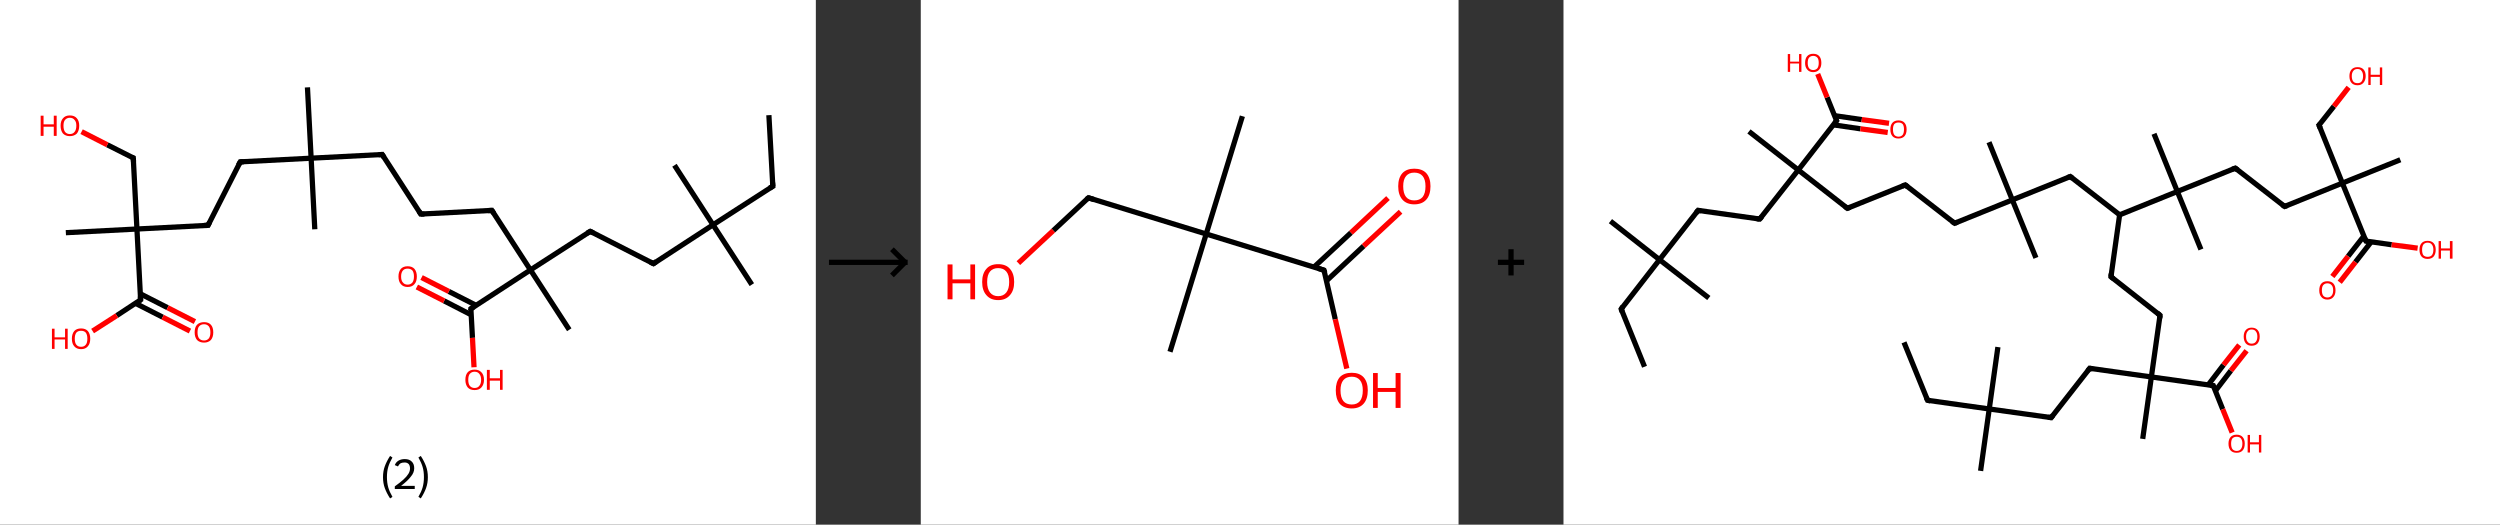 <?xml version='1.0' encoding='ASCII' standalone='yes'?>
<svg xmlns="http://www.w3.org/2000/svg" xmlns:xlink="http://www.w3.org/1999/xlink" version="1.1" width="953.0px" viewBox="0 0 953.0 200.0" height="200.0px">
  <rect x="0" y="0" width="953.0" height="200.0" fill="#333333" stroke="none"/>
  <g>
    <g transform="translate(0, 0) scale(1 1) "><!-- END OF HEADER -->
<rect style="opacity:1.0;fill:#FFFFFF;stroke:none" width="311.0" height="200.0" x="0.0" y="0.0"> </rect>
<path class="bond-0 atom-0 atom-1" d="M 293.1,43.9 L 294.6,71.0" style="fill:none;fill-rule:evenodd;stroke:#000000;stroke-width:2.0px;stroke-linecap:butt;stroke-linejoin:miter;stroke-opacity:1"/>
<path class="bond-1 atom-1 atom-2" d="M 294.6,71.0 L 271.8,85.7" style="fill:none;fill-rule:evenodd;stroke:#000000;stroke-width:2.0px;stroke-linecap:butt;stroke-linejoin:miter;stroke-opacity:1"/>
<path class="bond-2 atom-2 atom-3" d="M 271.8,85.7 L 257.1,63.0" style="fill:none;fill-rule:evenodd;stroke:#000000;stroke-width:2.0px;stroke-linecap:butt;stroke-linejoin:miter;stroke-opacity:1"/>
<path class="bond-3 atom-2 atom-4" d="M 271.8,85.7 L 286.6,108.5" style="fill:none;fill-rule:evenodd;stroke:#000000;stroke-width:2.0px;stroke-linecap:butt;stroke-linejoin:miter;stroke-opacity:1"/>
<path class="bond-4 atom-2 atom-5" d="M 271.8,85.7 L 249.1,100.5" style="fill:none;fill-rule:evenodd;stroke:#000000;stroke-width:2.0px;stroke-linecap:butt;stroke-linejoin:miter;stroke-opacity:1"/>
<path class="bond-5 atom-5 atom-6" d="M 249.1,100.5 L 225.0,88.2" style="fill:none;fill-rule:evenodd;stroke:#000000;stroke-width:2.0px;stroke-linecap:butt;stroke-linejoin:miter;stroke-opacity:1"/>
<path class="bond-6 atom-6 atom-7" d="M 225.0,88.2 L 202.2,102.9" style="fill:none;fill-rule:evenodd;stroke:#000000;stroke-width:2.0px;stroke-linecap:butt;stroke-linejoin:miter;stroke-opacity:1"/>
<path class="bond-7 atom-7 atom-8" d="M 202.2,102.9 L 217.0,125.7" style="fill:none;fill-rule:evenodd;stroke:#000000;stroke-width:2.0px;stroke-linecap:butt;stroke-linejoin:miter;stroke-opacity:1"/>
<path class="bond-8 atom-7 atom-9" d="M 202.2,102.9 L 187.5,80.2" style="fill:none;fill-rule:evenodd;stroke:#000000;stroke-width:2.0px;stroke-linecap:butt;stroke-linejoin:miter;stroke-opacity:1"/>
<path class="bond-9 atom-9 atom-10" d="M 187.5,80.2 L 160.4,81.6" style="fill:none;fill-rule:evenodd;stroke:#000000;stroke-width:2.0px;stroke-linecap:butt;stroke-linejoin:miter;stroke-opacity:1"/>
<path class="bond-10 atom-10 atom-11" d="M 160.4,81.6 L 145.7,58.9" style="fill:none;fill-rule:evenodd;stroke:#000000;stroke-width:2.0px;stroke-linecap:butt;stroke-linejoin:miter;stroke-opacity:1"/>
<path class="bond-11 atom-11 atom-12" d="M 145.7,58.9 L 118.6,60.3" style="fill:none;fill-rule:evenodd;stroke:#000000;stroke-width:2.0px;stroke-linecap:butt;stroke-linejoin:miter;stroke-opacity:1"/>
<path class="bond-12 atom-12 atom-13" d="M 118.6,60.3 L 120.0,87.4" style="fill:none;fill-rule:evenodd;stroke:#000000;stroke-width:2.0px;stroke-linecap:butt;stroke-linejoin:miter;stroke-opacity:1"/>
<path class="bond-13 atom-12 atom-14" d="M 118.6,60.3 L 117.2,33.3" style="fill:none;fill-rule:evenodd;stroke:#000000;stroke-width:2.0px;stroke-linecap:butt;stroke-linejoin:miter;stroke-opacity:1"/>
<path class="bond-14 atom-12 atom-15" d="M 118.6,60.3 L 91.6,61.7" style="fill:none;fill-rule:evenodd;stroke:#000000;stroke-width:2.0px;stroke-linecap:butt;stroke-linejoin:miter;stroke-opacity:1"/>
<path class="bond-15 atom-15 atom-16" d="M 91.6,61.7 L 79.3,85.9" style="fill:none;fill-rule:evenodd;stroke:#000000;stroke-width:2.0px;stroke-linecap:butt;stroke-linejoin:miter;stroke-opacity:1"/>
<path class="bond-16 atom-16 atom-17" d="M 79.3,85.9 L 52.2,87.3" style="fill:none;fill-rule:evenodd;stroke:#000000;stroke-width:2.0px;stroke-linecap:butt;stroke-linejoin:miter;stroke-opacity:1"/>
<path class="bond-17 atom-17 atom-18" d="M 52.2,87.3 L 25.1,88.7" style="fill:none;fill-rule:evenodd;stroke:#000000;stroke-width:2.0px;stroke-linecap:butt;stroke-linejoin:miter;stroke-opacity:1"/>
<path class="bond-18 atom-17 atom-19" d="M 52.2,87.3 L 50.8,60.2" style="fill:none;fill-rule:evenodd;stroke:#000000;stroke-width:2.0px;stroke-linecap:butt;stroke-linejoin:miter;stroke-opacity:1"/>
<path class="bond-19 atom-19 atom-20" d="M 50.8,60.2 L 40.9,55.2" style="fill:none;fill-rule:evenodd;stroke:#000000;stroke-width:2.0px;stroke-linecap:butt;stroke-linejoin:miter;stroke-opacity:1"/>
<path class="bond-19 atom-19 atom-20" d="M 40.9,55.2 L 31.1,50.2" style="fill:none;fill-rule:evenodd;stroke:#FF0000;stroke-width:2.0px;stroke-linecap:butt;stroke-linejoin:miter;stroke-opacity:1"/>
<path class="bond-20 atom-17 atom-21" d="M 52.2,87.3 L 53.6,114.3" style="fill:none;fill-rule:evenodd;stroke:#000000;stroke-width:2.0px;stroke-linecap:butt;stroke-linejoin:miter;stroke-opacity:1"/>
<path class="bond-21 atom-21 atom-22" d="M 51.6,115.6 L 62.0,120.9" style="fill:none;fill-rule:evenodd;stroke:#000000;stroke-width:2.0px;stroke-linecap:butt;stroke-linejoin:miter;stroke-opacity:1"/>
<path class="bond-21 atom-21 atom-22" d="M 62.0,120.9 L 72.4,126.2" style="fill:none;fill-rule:evenodd;stroke:#FF0000;stroke-width:2.0px;stroke-linecap:butt;stroke-linejoin:miter;stroke-opacity:1"/>
<path class="bond-21 atom-21 atom-22" d="M 53.5,112.0 L 63.9,117.3" style="fill:none;fill-rule:evenodd;stroke:#000000;stroke-width:2.0px;stroke-linecap:butt;stroke-linejoin:miter;stroke-opacity:1"/>
<path class="bond-21 atom-21 atom-22" d="M 63.9,117.3 L 74.3,122.6" style="fill:none;fill-rule:evenodd;stroke:#FF0000;stroke-width:2.0px;stroke-linecap:butt;stroke-linejoin:miter;stroke-opacity:1"/>
<path class="bond-22 atom-21 atom-23" d="M 53.6,114.3 L 44.5,120.3" style="fill:none;fill-rule:evenodd;stroke:#000000;stroke-width:2.0px;stroke-linecap:butt;stroke-linejoin:miter;stroke-opacity:1"/>
<path class="bond-22 atom-21 atom-23" d="M 44.5,120.3 L 35.3,126.2" style="fill:none;fill-rule:evenodd;stroke:#FF0000;stroke-width:2.0px;stroke-linecap:butt;stroke-linejoin:miter;stroke-opacity:1"/>
<path class="bond-23 atom-7 atom-24" d="M 202.2,102.9 L 179.5,117.7" style="fill:none;fill-rule:evenodd;stroke:#000000;stroke-width:2.0px;stroke-linecap:butt;stroke-linejoin:miter;stroke-opacity:1"/>
<path class="bond-24 atom-24 atom-25" d="M 181.5,116.4 L 171.1,111.1" style="fill:none;fill-rule:evenodd;stroke:#000000;stroke-width:2.0px;stroke-linecap:butt;stroke-linejoin:miter;stroke-opacity:1"/>
<path class="bond-24 atom-24 atom-25" d="M 171.1,111.1 L 160.7,105.8" style="fill:none;fill-rule:evenodd;stroke:#FF0000;stroke-width:2.0px;stroke-linecap:butt;stroke-linejoin:miter;stroke-opacity:1"/>
<path class="bond-24 atom-24 atom-25" d="M 179.6,120.0 L 169.3,114.7" style="fill:none;fill-rule:evenodd;stroke:#000000;stroke-width:2.0px;stroke-linecap:butt;stroke-linejoin:miter;stroke-opacity:1"/>
<path class="bond-24 atom-24 atom-25" d="M 169.3,114.7 L 158.9,109.4" style="fill:none;fill-rule:evenodd;stroke:#FF0000;stroke-width:2.0px;stroke-linecap:butt;stroke-linejoin:miter;stroke-opacity:1"/>
<path class="bond-25 atom-24 atom-26" d="M 179.5,117.7 L 180.1,128.8" style="fill:none;fill-rule:evenodd;stroke:#000000;stroke-width:2.0px;stroke-linecap:butt;stroke-linejoin:miter;stroke-opacity:1"/>
<path class="bond-25 atom-24 atom-26" d="M 180.1,128.8 L 180.7,140.0" style="fill:none;fill-rule:evenodd;stroke:#FF0000;stroke-width:2.0px;stroke-linecap:butt;stroke-linejoin:miter;stroke-opacity:1"/>
<path d="M 294.5,69.6 L 294.6,71.0 L 293.4,71.7" style="fill:none;stroke:#000000;stroke-width:2.0px;stroke-linecap:butt;stroke-linejoin:miter;stroke-opacity:1;"/>
<path d="M 250.2,99.7 L 249.1,100.5 L 247.9,99.9" style="fill:none;stroke:#000000;stroke-width:2.0px;stroke-linecap:butt;stroke-linejoin:miter;stroke-opacity:1;"/>
<path d="M 226.2,88.8 L 225.0,88.2 L 223.8,88.9" style="fill:none;stroke:#000000;stroke-width:2.0px;stroke-linecap:butt;stroke-linejoin:miter;stroke-opacity:1;"/>
<path d="M 188.2,81.3 L 187.5,80.2 L 186.1,80.3" style="fill:none;stroke:#000000;stroke-width:2.0px;stroke-linecap:butt;stroke-linejoin:miter;stroke-opacity:1;"/>
<path d="M 161.8,81.6 L 160.4,81.6 L 159.7,80.5" style="fill:none;stroke:#000000;stroke-width:2.0px;stroke-linecap:butt;stroke-linejoin:miter;stroke-opacity:1;"/>
<path d="M 146.4,60.0 L 145.7,58.9 L 144.3,59.0" style="fill:none;stroke:#000000;stroke-width:2.0px;stroke-linecap:butt;stroke-linejoin:miter;stroke-opacity:1;"/>
<path d="M 92.9,61.7 L 91.6,61.7 L 90.9,62.9" style="fill:none;stroke:#000000;stroke-width:2.0px;stroke-linecap:butt;stroke-linejoin:miter;stroke-opacity:1;"/>
<path d="M 79.9,84.7 L 79.3,85.9 L 77.9,85.9" style="fill:none;stroke:#000000;stroke-width:2.0px;stroke-linecap:butt;stroke-linejoin:miter;stroke-opacity:1;"/>
<path d="M 50.9,61.6 L 50.8,60.2 L 50.3,60.0" style="fill:none;stroke:#000000;stroke-width:2.0px;stroke-linecap:butt;stroke-linejoin:miter;stroke-opacity:1;"/>
<path d="M 53.5,113.0 L 53.6,114.3 L 53.2,114.6" style="fill:none;stroke:#000000;stroke-width:2.0px;stroke-linecap:butt;stroke-linejoin:miter;stroke-opacity:1;"/>
<path d="M 180.7,116.9 L 179.5,117.7 L 179.5,118.2" style="fill:none;stroke:#000000;stroke-width:2.0px;stroke-linecap:butt;stroke-linejoin:miter;stroke-opacity:1;"/>
<path class="atom-20" d="M 15.5 44.1 L 16.6 44.1 L 16.6 47.4 L 20.5 47.4 L 20.5 44.1 L 21.6 44.1 L 21.6 51.8 L 20.5 51.8 L 20.5 48.3 L 16.6 48.3 L 16.6 51.8 L 15.5 51.8 L 15.5 44.1 " fill="#FF0000"/>
<path class="atom-20" d="M 23.1 47.9 Q 23.1 46.1, 24.0 45.1 Q 24.9 44.0, 26.6 44.0 Q 28.4 44.0, 29.3 45.1 Q 30.2 46.1, 30.2 47.9 Q 30.2 49.8, 29.3 50.9 Q 28.3 51.9, 26.6 51.9 Q 25.0 51.9, 24.0 50.9 Q 23.1 49.8, 23.1 47.9 M 26.6 51.1 Q 27.8 51.1, 28.4 50.3 Q 29.1 49.5, 29.1 47.9 Q 29.1 46.4, 28.4 45.7 Q 27.8 44.9, 26.6 44.9 Q 25.5 44.9, 24.8 45.7 Q 24.2 46.4, 24.2 47.9 Q 24.2 49.5, 24.8 50.3 Q 25.5 51.1, 26.6 51.1 " fill="#FF0000"/>
<path class="atom-22" d="M 74.2 126.7 Q 74.2 124.8, 75.1 123.8 Q 76.1 122.8, 77.8 122.8 Q 79.5 122.8, 80.4 123.8 Q 81.3 124.8, 81.3 126.7 Q 81.3 128.5, 80.4 129.6 Q 79.4 130.6, 77.8 130.6 Q 76.1 130.6, 75.1 129.6 Q 74.2 128.5, 74.2 126.7 M 77.8 129.8 Q 78.9 129.8, 79.6 129.0 Q 80.2 128.2, 80.2 126.7 Q 80.2 125.2, 79.6 124.4 Q 78.9 123.6, 77.8 123.6 Q 76.6 123.6, 75.9 124.4 Q 75.3 125.1, 75.3 126.7 Q 75.3 128.2, 75.9 129.0 Q 76.6 129.8, 77.8 129.8 " fill="#FF0000"/>
<path class="atom-23" d="M 19.8 125.3 L 20.8 125.3 L 20.8 128.6 L 24.8 128.6 L 24.8 125.3 L 25.8 125.3 L 25.8 133.0 L 24.8 133.0 L 24.8 129.4 L 20.8 129.4 L 20.8 133.0 L 19.8 133.0 L 19.8 125.3 " fill="#FF0000"/>
<path class="atom-23" d="M 27.4 129.1 Q 27.4 127.3, 28.3 126.2 Q 29.2 125.2, 30.9 125.2 Q 32.6 125.2, 33.5 126.2 Q 34.4 127.3, 34.4 129.1 Q 34.4 131.0, 33.5 132.0 Q 32.6 133.1, 30.9 133.1 Q 29.2 133.1, 28.3 132.0 Q 27.4 131.0, 27.4 129.1 M 30.9 132.2 Q 32.1 132.2, 32.7 131.4 Q 33.3 130.7, 33.3 129.1 Q 33.3 127.6, 32.7 126.8 Q 32.1 126.1, 30.9 126.1 Q 29.7 126.1, 29.1 126.8 Q 28.5 127.6, 28.5 129.1 Q 28.5 130.7, 29.1 131.4 Q 29.7 132.2, 30.9 132.2 " fill="#FF0000"/>
<path class="atom-25" d="M 151.9 105.4 Q 151.9 103.6, 152.8 102.5 Q 153.7 101.5, 155.4 101.5 Q 157.1 101.5, 158.0 102.5 Q 158.9 103.6, 158.9 105.4 Q 158.9 107.3, 158.0 108.3 Q 157.1 109.4, 155.4 109.4 Q 153.7 109.4, 152.8 108.3 Q 151.9 107.3, 151.9 105.4 M 155.4 108.5 Q 156.5 108.5, 157.2 107.7 Q 157.8 106.9, 157.8 105.4 Q 157.8 103.9, 157.2 103.1 Q 156.5 102.4, 155.4 102.4 Q 154.2 102.4, 153.6 103.1 Q 152.9 103.9, 152.9 105.4 Q 152.9 107.0, 153.6 107.7 Q 154.2 108.5, 155.4 108.5 " fill="#FF0000"/>
<path class="atom-26" d="M 177.4 144.8 Q 177.4 142.9, 178.3 141.9 Q 179.2 140.9, 180.9 140.9 Q 182.6 140.9, 183.5 141.9 Q 184.5 142.9, 184.5 144.8 Q 184.5 146.6, 183.5 147.7 Q 182.6 148.7, 180.9 148.7 Q 179.2 148.7, 178.3 147.7 Q 177.4 146.6, 177.4 144.8 M 180.9 147.9 Q 182.1 147.9, 182.7 147.1 Q 183.4 146.3, 183.4 144.8 Q 183.4 143.3, 182.7 142.5 Q 182.1 141.7, 180.9 141.7 Q 179.8 141.7, 179.1 142.5 Q 178.5 143.2, 178.5 144.8 Q 178.5 146.3, 179.1 147.1 Q 179.8 147.9, 180.9 147.9 " fill="#FF0000"/>
<path class="atom-26" d="M 185.6 141.0 L 186.7 141.0 L 186.7 144.2 L 190.6 144.2 L 190.6 141.0 L 191.6 141.0 L 191.6 148.6 L 190.6 148.6 L 190.6 145.1 L 186.7 145.1 L 186.7 148.6 L 185.6 148.6 L 185.6 141.0 " fill="#FF0000"/>
<path class="legend" d="M 146.0 181.9 Q 146.0 179.6, 146.7 177.7 Q 147.4 175.8, 148.7 173.8 L 149.6 174.4 Q 148.5 176.3, 148.0 178.0 Q 147.5 179.7, 147.5 181.9 Q 147.5 184.0, 148.0 185.8 Q 148.5 187.5, 149.6 189.4 L 148.7 190.0 Q 147.4 188.0, 146.7 186.1 Q 146.0 184.2, 146.0 181.9 " fill="#000000"/>
<path class="legend" d="M 150.5 177.3 Q 150.9 176.2, 151.9 175.6 Q 152.9 175.0, 154.3 175.0 Q 156.0 175.0, 156.9 175.9 Q 157.9 176.8, 157.9 178.5 Q 157.9 180.2, 156.6 181.7 Q 155.4 183.3, 152.9 185.2 L 158.1 185.2 L 158.1 186.4 L 150.5 186.4 L 150.5 185.4 Q 152.6 183.9, 153.8 182.8 Q 155.1 181.6, 155.7 180.6 Q 156.3 179.6, 156.3 178.6 Q 156.3 177.5, 155.8 176.9 Q 155.2 176.3, 154.3 176.3 Q 153.3 176.3, 152.7 176.6 Q 152.1 177.0, 151.7 177.8 L 150.5 177.3 " fill="#000000"/>
<path class="legend" d="M 163.1 181.9 Q 163.1 184.2, 162.4 186.1 Q 161.7 188.0, 160.4 190.0 L 159.5 189.4 Q 160.6 187.5, 161.1 185.8 Q 161.6 184.0, 161.6 181.9 Q 161.6 179.7, 161.1 178.0 Q 160.6 176.3, 159.5 174.4 L 160.4 173.8 Q 161.7 175.8, 162.4 177.7 Q 163.1 179.6, 163.1 181.9 " fill="#000000"/>
</g>
    <g transform="translate(311.0, 0) scale(1 1) "><line x1="5" y1="100" x2="35" y2="100" style="stroke:rgb(0,0,0);stroke-width:2"/>
  <line x1="34" y1="100" x2="29" y2="95" style="stroke:rgb(0,0,0);stroke-width:2"/>
  <line x1="34" y1="100" x2="29" y2="105" style="stroke:rgb(0,0,0);stroke-width:2"/>
</g>
    <g transform="translate(351.0, 0) scale(1 1) "><!-- END OF HEADER -->
<rect style="opacity:1.0;fill:#FFFFFF;stroke:none" width="205.0" height="200.0" x="0.0" y="0.0"> </rect>
<path class="bond-0 atom-0 atom-1" d="M 122.6,44.3 L 108.8,89.2" style="fill:none;fill-rule:evenodd;stroke:#000000;stroke-width:2.0px;stroke-linecap:butt;stroke-linejoin:miter;stroke-opacity:1"/>
<path class="bond-1 atom-1 atom-2" d="M 108.8,89.2 L 95.0,134.1" style="fill:none;fill-rule:evenodd;stroke:#000000;stroke-width:2.0px;stroke-linecap:butt;stroke-linejoin:miter;stroke-opacity:1"/>
<path class="bond-2 atom-1 atom-3" d="M 108.8,89.2 L 63.9,75.4" style="fill:none;fill-rule:evenodd;stroke:#000000;stroke-width:2.0px;stroke-linecap:butt;stroke-linejoin:miter;stroke-opacity:1"/>
<path class="bond-3 atom-3 atom-4" d="M 63.9,75.4 L 50.5,87.9" style="fill:none;fill-rule:evenodd;stroke:#000000;stroke-width:2.0px;stroke-linecap:butt;stroke-linejoin:miter;stroke-opacity:1"/>
<path class="bond-3 atom-3 atom-4" d="M 50.5,87.9 L 37.2,100.3" style="fill:none;fill-rule:evenodd;stroke:#FF0000;stroke-width:2.0px;stroke-linecap:butt;stroke-linejoin:miter;stroke-opacity:1"/>
<path class="bond-4 atom-1 atom-5" d="M 108.8,89.2 L 153.7,103.0" style="fill:none;fill-rule:evenodd;stroke:#000000;stroke-width:2.0px;stroke-linecap:butt;stroke-linejoin:miter;stroke-opacity:1"/>
<path class="bond-5 atom-5 atom-6" d="M 154.7,107.0 L 168.8,93.8" style="fill:none;fill-rule:evenodd;stroke:#000000;stroke-width:2.0px;stroke-linecap:butt;stroke-linejoin:miter;stroke-opacity:1"/>
<path class="bond-5 atom-5 atom-6" d="M 168.8,93.8 L 182.9,80.7" style="fill:none;fill-rule:evenodd;stroke:#FF0000;stroke-width:2.0px;stroke-linecap:butt;stroke-linejoin:miter;stroke-opacity:1"/>
<path class="bond-5 atom-5 atom-6" d="M 149.9,101.8 L 164.0,88.7" style="fill:none;fill-rule:evenodd;stroke:#000000;stroke-width:2.0px;stroke-linecap:butt;stroke-linejoin:miter;stroke-opacity:1"/>
<path class="bond-5 atom-5 atom-6" d="M 164.0,88.7 L 178.1,75.5" style="fill:none;fill-rule:evenodd;stroke:#FF0000;stroke-width:2.0px;stroke-linecap:butt;stroke-linejoin:miter;stroke-opacity:1"/>
<path class="bond-6 atom-5 atom-7" d="M 153.7,103.0 L 158.0,121.7" style="fill:none;fill-rule:evenodd;stroke:#000000;stroke-width:2.0px;stroke-linecap:butt;stroke-linejoin:miter;stroke-opacity:1"/>
<path class="bond-6 atom-5 atom-7" d="M 158.0,121.7 L 162.4,140.5" style="fill:none;fill-rule:evenodd;stroke:#FF0000;stroke-width:2.0px;stroke-linecap:butt;stroke-linejoin:miter;stroke-opacity:1"/>
<path d="M 66.1,76.1 L 63.9,75.4 L 63.2,76.0" style="fill:none;stroke:#000000;stroke-width:2.0px;stroke-linecap:butt;stroke-linejoin:miter;stroke-opacity:1;"/>
<path d="M 151.5,102.3 L 153.7,103.0 L 154.0,103.9" style="fill:none;stroke:#000000;stroke-width:2.0px;stroke-linecap:butt;stroke-linejoin:miter;stroke-opacity:1;"/>
<path class="atom-4" d="M 10.2 100.8 L 12.1 100.8 L 12.1 106.5 L 18.9 106.5 L 18.9 100.8 L 20.7 100.8 L 20.7 114.1 L 18.9 114.1 L 18.9 108.0 L 12.1 108.0 L 12.1 114.1 L 10.2 114.1 L 10.2 100.8 " fill="#FF0000"/>
<path class="atom-4" d="M 23.4 107.5 Q 23.4 104.3, 25.0 102.5 Q 26.5 100.7, 29.5 100.7 Q 32.5 100.7, 34.0 102.5 Q 35.6 104.3, 35.6 107.5 Q 35.6 110.7, 34.0 112.5 Q 32.4 114.4, 29.5 114.4 Q 26.6 114.4, 25.0 112.5 Q 23.4 110.7, 23.4 107.5 M 29.5 112.9 Q 31.5 112.9, 32.6 111.5 Q 33.7 110.1, 33.7 107.5 Q 33.7 104.8, 32.6 103.5 Q 31.5 102.2, 29.5 102.2 Q 27.5 102.2, 26.4 103.5 Q 25.3 104.8, 25.3 107.5 Q 25.3 110.1, 26.4 111.5 Q 27.5 112.9, 29.5 112.9 " fill="#FF0000"/>
<path class="atom-6" d="M 182.0 71.0 Q 182.0 67.8, 183.6 66.0 Q 185.2 64.3, 188.1 64.3 Q 191.1 64.3, 192.7 66.0 Q 194.3 67.8, 194.3 71.0 Q 194.3 74.3, 192.7 76.1 Q 191.1 77.9, 188.1 77.9 Q 185.2 77.9, 183.6 76.1 Q 182.0 74.3, 182.0 71.0 M 188.1 76.4 Q 190.2 76.4, 191.3 75.1 Q 192.4 73.7, 192.4 71.0 Q 192.4 68.4, 191.3 67.1 Q 190.2 65.8, 188.1 65.8 Q 186.1 65.8, 185.0 67.1 Q 183.9 68.4, 183.9 71.0 Q 183.9 73.7, 185.0 75.1 Q 186.1 76.4, 188.1 76.4 " fill="#FF0000"/>
<path class="atom-7" d="M 158.2 148.8 Q 158.2 145.6, 159.7 143.8 Q 161.3 142.1, 164.3 142.1 Q 167.2 142.1, 168.8 143.8 Q 170.4 145.6, 170.4 148.8 Q 170.4 152.1, 168.8 153.9 Q 167.2 155.7, 164.3 155.7 Q 161.3 155.7, 159.7 153.9 Q 158.2 152.1, 158.2 148.8 M 164.3 154.2 Q 166.3 154.2, 167.4 152.9 Q 168.5 151.5, 168.5 148.8 Q 168.5 146.2, 167.4 144.9 Q 166.3 143.6, 164.3 143.6 Q 162.2 143.6, 161.1 144.9 Q 160.0 146.2, 160.0 148.8 Q 160.0 151.5, 161.1 152.9 Q 162.2 154.2, 164.3 154.2 " fill="#FF0000"/>
<path class="atom-7" d="M 172.4 142.2 L 174.2 142.2 L 174.2 147.9 L 181.0 147.9 L 181.0 142.2 L 182.9 142.2 L 182.9 155.5 L 181.0 155.5 L 181.0 149.4 L 174.2 149.4 L 174.2 155.5 L 172.4 155.5 L 172.4 142.2 " fill="#FF0000"/>
</g>
    <g transform="translate(556.0, 0) scale(1 1) "><line x1="15" y1="100" x2="25" y2="100" style="stroke:rgb(0,0,0);stroke-width:2"/>
  <line x1="20" y1="95" x2="20" y2="105" style="stroke:rgb(0,0,0);stroke-width:2"/>
</g>
    <g transform="translate(596.0, 0) scale(1 1) "><!-- END OF HEADER -->
<rect style="opacity:1.0;fill:#FFFFFF;stroke:none" width="357.0" height="200.0" x="0.0" y="0.0"> </rect>
<path class="bond-0 atom-0 atom-1" d="M 30.9,139.8 L 22.0,117.8" style="fill:none;fill-rule:evenodd;stroke:#000000;stroke-width:2.0px;stroke-linecap:butt;stroke-linejoin:miter;stroke-opacity:1"/>
<path class="bond-1 atom-1 atom-2" d="M 22.0,117.8 L 36.6,99.0" style="fill:none;fill-rule:evenodd;stroke:#000000;stroke-width:2.0px;stroke-linecap:butt;stroke-linejoin:miter;stroke-opacity:1"/>
<path class="bond-2 atom-2 atom-3" d="M 36.6,99.0 L 55.4,113.6" style="fill:none;fill-rule:evenodd;stroke:#000000;stroke-width:2.0px;stroke-linecap:butt;stroke-linejoin:miter;stroke-opacity:1"/>
<path class="bond-3 atom-2 atom-4" d="M 36.6,99.0 L 17.9,84.3" style="fill:none;fill-rule:evenodd;stroke:#000000;stroke-width:2.0px;stroke-linecap:butt;stroke-linejoin:miter;stroke-opacity:1"/>
<path class="bond-4 atom-2 atom-5" d="M 36.6,99.0 L 51.3,80.2" style="fill:none;fill-rule:evenodd;stroke:#000000;stroke-width:2.0px;stroke-linecap:butt;stroke-linejoin:miter;stroke-opacity:1"/>
<path class="bond-5 atom-5 atom-6" d="M 51.3,80.2 L 74.8,83.5" style="fill:none;fill-rule:evenodd;stroke:#000000;stroke-width:2.0px;stroke-linecap:butt;stroke-linejoin:miter;stroke-opacity:1"/>
<path class="bond-6 atom-6 atom-7" d="M 74.8,83.5 L 89.5,64.8" style="fill:none;fill-rule:evenodd;stroke:#000000;stroke-width:2.0px;stroke-linecap:butt;stroke-linejoin:miter;stroke-opacity:1"/>
<path class="bond-7 atom-7 atom-8" d="M 89.5,64.8 L 70.7,50.1" style="fill:none;fill-rule:evenodd;stroke:#000000;stroke-width:2.0px;stroke-linecap:butt;stroke-linejoin:miter;stroke-opacity:1"/>
<path class="bond-8 atom-7 atom-9" d="M 89.5,64.8 L 108.2,79.4" style="fill:none;fill-rule:evenodd;stroke:#000000;stroke-width:2.0px;stroke-linecap:butt;stroke-linejoin:miter;stroke-opacity:1"/>
<path class="bond-9 atom-9 atom-10" d="M 108.2,79.4 L 130.3,70.5" style="fill:none;fill-rule:evenodd;stroke:#000000;stroke-width:2.0px;stroke-linecap:butt;stroke-linejoin:miter;stroke-opacity:1"/>
<path class="bond-10 atom-10 atom-11" d="M 130.3,70.5 L 149.1,85.1" style="fill:none;fill-rule:evenodd;stroke:#000000;stroke-width:2.0px;stroke-linecap:butt;stroke-linejoin:miter;stroke-opacity:1"/>
<path class="bond-11 atom-11 atom-12" d="M 149.1,85.1 L 171.1,76.2" style="fill:none;fill-rule:evenodd;stroke:#000000;stroke-width:2.0px;stroke-linecap:butt;stroke-linejoin:miter;stroke-opacity:1"/>
<path class="bond-12 atom-12 atom-13" d="M 171.1,76.2 L 162.2,54.2" style="fill:none;fill-rule:evenodd;stroke:#000000;stroke-width:2.0px;stroke-linecap:butt;stroke-linejoin:miter;stroke-opacity:1"/>
<path class="bond-13 atom-12 atom-14" d="M 171.1,76.2 L 180.1,98.3" style="fill:none;fill-rule:evenodd;stroke:#000000;stroke-width:2.0px;stroke-linecap:butt;stroke-linejoin:miter;stroke-opacity:1"/>
<path class="bond-14 atom-12 atom-15" d="M 171.1,76.2 L 193.2,67.3" style="fill:none;fill-rule:evenodd;stroke:#000000;stroke-width:2.0px;stroke-linecap:butt;stroke-linejoin:miter;stroke-opacity:1"/>
<path class="bond-15 atom-15 atom-16" d="M 193.2,67.3 L 212.0,81.9" style="fill:none;fill-rule:evenodd;stroke:#000000;stroke-width:2.0px;stroke-linecap:butt;stroke-linejoin:miter;stroke-opacity:1"/>
<path class="bond-16 atom-16 atom-17" d="M 212.0,81.9 L 208.7,105.5" style="fill:none;fill-rule:evenodd;stroke:#000000;stroke-width:2.0px;stroke-linecap:butt;stroke-linejoin:miter;stroke-opacity:1"/>
<path class="bond-17 atom-17 atom-18" d="M 208.7,105.5 L 227.4,120.2" style="fill:none;fill-rule:evenodd;stroke:#000000;stroke-width:2.0px;stroke-linecap:butt;stroke-linejoin:miter;stroke-opacity:1"/>
<path class="bond-18 atom-18 atom-19" d="M 227.4,120.2 L 224.1,143.7" style="fill:none;fill-rule:evenodd;stroke:#000000;stroke-width:2.0px;stroke-linecap:butt;stroke-linejoin:miter;stroke-opacity:1"/>
<path class="bond-19 atom-19 atom-20" d="M 224.1,143.7 L 220.8,167.3" style="fill:none;fill-rule:evenodd;stroke:#000000;stroke-width:2.0px;stroke-linecap:butt;stroke-linejoin:miter;stroke-opacity:1"/>
<path class="bond-20 atom-19 atom-21" d="M 224.1,143.7 L 200.6,140.4" style="fill:none;fill-rule:evenodd;stroke:#000000;stroke-width:2.0px;stroke-linecap:butt;stroke-linejoin:miter;stroke-opacity:1"/>
<path class="bond-21 atom-21 atom-22" d="M 200.6,140.4 L 185.9,159.2" style="fill:none;fill-rule:evenodd;stroke:#000000;stroke-width:2.0px;stroke-linecap:butt;stroke-linejoin:miter;stroke-opacity:1"/>
<path class="bond-22 atom-22 atom-23" d="M 185.9,159.2 L 162.3,155.9" style="fill:none;fill-rule:evenodd;stroke:#000000;stroke-width:2.0px;stroke-linecap:butt;stroke-linejoin:miter;stroke-opacity:1"/>
<path class="bond-23 atom-23 atom-24" d="M 162.3,155.9 L 159.0,179.5" style="fill:none;fill-rule:evenodd;stroke:#000000;stroke-width:2.0px;stroke-linecap:butt;stroke-linejoin:miter;stroke-opacity:1"/>
<path class="bond-24 atom-23 atom-25" d="M 162.3,155.9 L 165.6,132.3" style="fill:none;fill-rule:evenodd;stroke:#000000;stroke-width:2.0px;stroke-linecap:butt;stroke-linejoin:miter;stroke-opacity:1"/>
<path class="bond-25 atom-23 atom-26" d="M 162.3,155.9 L 138.8,152.6" style="fill:none;fill-rule:evenodd;stroke:#000000;stroke-width:2.0px;stroke-linecap:butt;stroke-linejoin:miter;stroke-opacity:1"/>
<path class="bond-26 atom-26 atom-27" d="M 138.8,152.6 L 129.8,130.5" style="fill:none;fill-rule:evenodd;stroke:#000000;stroke-width:2.0px;stroke-linecap:butt;stroke-linejoin:miter;stroke-opacity:1"/>
<path class="bond-27 atom-19 atom-28" d="M 224.1,143.7 L 247.7,147.0" style="fill:none;fill-rule:evenodd;stroke:#000000;stroke-width:2.0px;stroke-linecap:butt;stroke-linejoin:miter;stroke-opacity:1"/>
<path class="bond-28 atom-28 atom-29" d="M 248.5,149.0 L 254.4,141.3" style="fill:none;fill-rule:evenodd;stroke:#000000;stroke-width:2.0px;stroke-linecap:butt;stroke-linejoin:miter;stroke-opacity:1"/>
<path class="bond-28 atom-28 atom-29" d="M 254.4,141.3 L 260.4,133.7" style="fill:none;fill-rule:evenodd;stroke:#FF0000;stroke-width:2.0px;stroke-linecap:butt;stroke-linejoin:miter;stroke-opacity:1"/>
<path class="bond-28 atom-28 atom-29" d="M 245.7,146.8 L 251.6,139.1" style="fill:none;fill-rule:evenodd;stroke:#000000;stroke-width:2.0px;stroke-linecap:butt;stroke-linejoin:miter;stroke-opacity:1"/>
<path class="bond-28 atom-28 atom-29" d="M 251.6,139.1 L 257.6,131.5" style="fill:none;fill-rule:evenodd;stroke:#FF0000;stroke-width:2.0px;stroke-linecap:butt;stroke-linejoin:miter;stroke-opacity:1"/>
<path class="bond-29 atom-28 atom-30" d="M 247.7,147.0 L 251.3,156.0" style="fill:none;fill-rule:evenodd;stroke:#000000;stroke-width:2.0px;stroke-linecap:butt;stroke-linejoin:miter;stroke-opacity:1"/>
<path class="bond-29 atom-28 atom-30" d="M 251.3,156.0 L 254.9,164.9" style="fill:none;fill-rule:evenodd;stroke:#FF0000;stroke-width:2.0px;stroke-linecap:butt;stroke-linejoin:miter;stroke-opacity:1"/>
<path class="bond-30 atom-16 atom-31" d="M 212.0,81.9 L 234.0,73.0" style="fill:none;fill-rule:evenodd;stroke:#000000;stroke-width:2.0px;stroke-linecap:butt;stroke-linejoin:miter;stroke-opacity:1"/>
<path class="bond-31 atom-31 atom-32" d="M 234.0,73.0 L 243.0,95.1" style="fill:none;fill-rule:evenodd;stroke:#000000;stroke-width:2.0px;stroke-linecap:butt;stroke-linejoin:miter;stroke-opacity:1"/>
<path class="bond-32 atom-31 atom-33" d="M 234.0,73.0 L 225.1,51.0" style="fill:none;fill-rule:evenodd;stroke:#000000;stroke-width:2.0px;stroke-linecap:butt;stroke-linejoin:miter;stroke-opacity:1"/>
<path class="bond-33 atom-31 atom-34" d="M 234.0,73.0 L 256.1,64.1" style="fill:none;fill-rule:evenodd;stroke:#000000;stroke-width:2.0px;stroke-linecap:butt;stroke-linejoin:miter;stroke-opacity:1"/>
<path class="bond-34 atom-34 atom-35" d="M 256.1,64.1 L 274.9,78.7" style="fill:none;fill-rule:evenodd;stroke:#000000;stroke-width:2.0px;stroke-linecap:butt;stroke-linejoin:miter;stroke-opacity:1"/>
<path class="bond-35 atom-35 atom-36" d="M 274.9,78.7 L 296.9,69.8" style="fill:none;fill-rule:evenodd;stroke:#000000;stroke-width:2.0px;stroke-linecap:butt;stroke-linejoin:miter;stroke-opacity:1"/>
<path class="bond-36 atom-36 atom-37" d="M 296.9,69.8 L 319.0,60.9" style="fill:none;fill-rule:evenodd;stroke:#000000;stroke-width:2.0px;stroke-linecap:butt;stroke-linejoin:miter;stroke-opacity:1"/>
<path class="bond-37 atom-36 atom-38" d="M 296.9,69.8 L 288.0,47.7" style="fill:none;fill-rule:evenodd;stroke:#000000;stroke-width:2.0px;stroke-linecap:butt;stroke-linejoin:miter;stroke-opacity:1"/>
<path class="bond-38 atom-38 atom-39" d="M 288.0,47.7 L 293.7,40.5" style="fill:none;fill-rule:evenodd;stroke:#000000;stroke-width:2.0px;stroke-linecap:butt;stroke-linejoin:miter;stroke-opacity:1"/>
<path class="bond-38 atom-38 atom-39" d="M 293.7,40.5 L 299.3,33.3" style="fill:none;fill-rule:evenodd;stroke:#FF0000;stroke-width:2.0px;stroke-linecap:butt;stroke-linejoin:miter;stroke-opacity:1"/>
<path class="bond-39 atom-36 atom-40" d="M 296.9,69.8 L 305.9,91.9" style="fill:none;fill-rule:evenodd;stroke:#000000;stroke-width:2.0px;stroke-linecap:butt;stroke-linejoin:miter;stroke-opacity:1"/>
<path class="bond-40 atom-40 atom-41" d="M 305.1,90.0 L 299.1,97.7" style="fill:none;fill-rule:evenodd;stroke:#000000;stroke-width:2.0px;stroke-linecap:butt;stroke-linejoin:miter;stroke-opacity:1"/>
<path class="bond-40 atom-40 atom-41" d="M 299.1,97.7 L 293.1,105.4" style="fill:none;fill-rule:evenodd;stroke:#FF0000;stroke-width:2.0px;stroke-linecap:butt;stroke-linejoin:miter;stroke-opacity:1"/>
<path class="bond-40 atom-40 atom-41" d="M 307.9,92.2 L 301.9,99.9" style="fill:none;fill-rule:evenodd;stroke:#000000;stroke-width:2.0px;stroke-linecap:butt;stroke-linejoin:miter;stroke-opacity:1"/>
<path class="bond-40 atom-40 atom-41" d="M 301.9,99.9 L 295.9,107.6" style="fill:none;fill-rule:evenodd;stroke:#FF0000;stroke-width:2.0px;stroke-linecap:butt;stroke-linejoin:miter;stroke-opacity:1"/>
<path class="bond-41 atom-40 atom-42" d="M 305.9,91.9 L 315.7,93.3" style="fill:none;fill-rule:evenodd;stroke:#000000;stroke-width:2.0px;stroke-linecap:butt;stroke-linejoin:miter;stroke-opacity:1"/>
<path class="bond-41 atom-40 atom-42" d="M 315.7,93.3 L 325.6,94.6" style="fill:none;fill-rule:evenodd;stroke:#FF0000;stroke-width:2.0px;stroke-linecap:butt;stroke-linejoin:miter;stroke-opacity:1"/>
<path class="bond-42 atom-7 atom-43" d="M 89.5,64.8 L 104.1,46.0" style="fill:none;fill-rule:evenodd;stroke:#000000;stroke-width:2.0px;stroke-linecap:butt;stroke-linejoin:miter;stroke-opacity:1"/>
<path class="bond-43 atom-43 atom-44" d="M 102.9,47.6 L 113.2,49.1" style="fill:none;fill-rule:evenodd;stroke:#000000;stroke-width:2.0px;stroke-linecap:butt;stroke-linejoin:miter;stroke-opacity:1"/>
<path class="bond-43 atom-43 atom-44" d="M 113.2,49.1 L 123.6,50.5" style="fill:none;fill-rule:evenodd;stroke:#FF0000;stroke-width:2.0px;stroke-linecap:butt;stroke-linejoin:miter;stroke-opacity:1"/>
<path class="bond-43 atom-43 atom-44" d="M 103.4,44.1 L 113.7,45.6" style="fill:none;fill-rule:evenodd;stroke:#000000;stroke-width:2.0px;stroke-linecap:butt;stroke-linejoin:miter;stroke-opacity:1"/>
<path class="bond-43 atom-43 atom-44" d="M 113.7,45.6 L 124.1,47.0" style="fill:none;fill-rule:evenodd;stroke:#FF0000;stroke-width:2.0px;stroke-linecap:butt;stroke-linejoin:miter;stroke-opacity:1"/>
<path class="bond-44 atom-43 atom-45" d="M 104.1,46.0 L 100.5,37.1" style="fill:none;fill-rule:evenodd;stroke:#000000;stroke-width:2.0px;stroke-linecap:butt;stroke-linejoin:miter;stroke-opacity:1"/>
<path class="bond-44 atom-43 atom-45" d="M 100.5,37.1 L 96.9,28.2" style="fill:none;fill-rule:evenodd;stroke:#FF0000;stroke-width:2.0px;stroke-linecap:butt;stroke-linejoin:miter;stroke-opacity:1"/>
<path d="M 22.4,118.9 L 22.0,117.8 L 22.7,116.8" style="fill:none;stroke:#000000;stroke-width:2.0px;stroke-linecap:butt;stroke-linejoin:miter;stroke-opacity:1;"/>
<path d="M 50.5,81.2 L 51.3,80.2 L 52.4,80.4" style="fill:none;stroke:#000000;stroke-width:2.0px;stroke-linecap:butt;stroke-linejoin:miter;stroke-opacity:1;"/>
<path d="M 73.7,83.4 L 74.8,83.5 L 75.6,82.6" style="fill:none;stroke:#000000;stroke-width:2.0px;stroke-linecap:butt;stroke-linejoin:miter;stroke-opacity:1;"/>
<path d="M 107.3,78.7 L 108.2,79.4 L 109.3,79.0" style="fill:none;stroke:#000000;stroke-width:2.0px;stroke-linecap:butt;stroke-linejoin:miter;stroke-opacity:1;"/>
<path d="M 129.2,70.9 L 130.3,70.5 L 131.2,71.2" style="fill:none;stroke:#000000;stroke-width:2.0px;stroke-linecap:butt;stroke-linejoin:miter;stroke-opacity:1;"/>
<path d="M 148.1,84.4 L 149.1,85.1 L 150.2,84.7" style="fill:none;stroke:#000000;stroke-width:2.0px;stroke-linecap:butt;stroke-linejoin:miter;stroke-opacity:1;"/>
<path d="M 192.1,67.7 L 193.2,67.3 L 194.1,68.0" style="fill:none;stroke:#000000;stroke-width:2.0px;stroke-linecap:butt;stroke-linejoin:miter;stroke-opacity:1;"/>
<path d="M 208.8,104.3 L 208.7,105.5 L 209.6,106.2" style="fill:none;stroke:#000000;stroke-width:2.0px;stroke-linecap:butt;stroke-linejoin:miter;stroke-opacity:1;"/>
<path d="M 226.5,119.4 L 227.4,120.2 L 227.3,121.3" style="fill:none;stroke:#000000;stroke-width:2.0px;stroke-linecap:butt;stroke-linejoin:miter;stroke-opacity:1;"/>
<path d="M 201.7,140.6 L 200.6,140.4 L 199.8,141.4" style="fill:none;stroke:#000000;stroke-width:2.0px;stroke-linecap:butt;stroke-linejoin:miter;stroke-opacity:1;"/>
<path d="M 186.6,158.3 L 185.9,159.2 L 184.7,159.0" style="fill:none;stroke:#000000;stroke-width:2.0px;stroke-linecap:butt;stroke-linejoin:miter;stroke-opacity:1;"/>
<path d="M 139.9,152.8 L 138.8,152.6 L 138.3,151.5" style="fill:none;stroke:#000000;stroke-width:2.0px;stroke-linecap:butt;stroke-linejoin:miter;stroke-opacity:1;"/>
<path d="M 246.5,146.9 L 247.7,147.0 L 247.9,147.5" style="fill:none;stroke:#000000;stroke-width:2.0px;stroke-linecap:butt;stroke-linejoin:miter;stroke-opacity:1;"/>
<path d="M 255.0,64.5 L 256.1,64.1 L 257.0,64.8" style="fill:none;stroke:#000000;stroke-width:2.0px;stroke-linecap:butt;stroke-linejoin:miter;stroke-opacity:1;"/>
<path d="M 273.9,78.0 L 274.9,78.7 L 276.0,78.3" style="fill:none;stroke:#000000;stroke-width:2.0px;stroke-linecap:butt;stroke-linejoin:miter;stroke-opacity:1;"/>
<path d="M 288.5,48.9 L 288.0,47.7 L 288.3,47.4" style="fill:none;stroke:#000000;stroke-width:2.0px;stroke-linecap:butt;stroke-linejoin:miter;stroke-opacity:1;"/>
<path d="M 305.4,90.8 L 305.9,91.9 L 306.4,92.0" style="fill:none;stroke:#000000;stroke-width:2.0px;stroke-linecap:butt;stroke-linejoin:miter;stroke-opacity:1;"/>
<path d="M 103.4,46.9 L 104.1,46.0 L 103.9,45.6" style="fill:none;stroke:#000000;stroke-width:2.0px;stroke-linecap:butt;stroke-linejoin:miter;stroke-opacity:1;"/>
<path class="atom-29" d="M 259.3 128.3 Q 259.3 126.7, 260.1 125.8 Q 260.9 124.9, 262.3 124.9 Q 263.8 124.9, 264.6 125.8 Q 265.4 126.7, 265.4 128.3 Q 265.4 129.9, 264.6 130.9 Q 263.8 131.8, 262.3 131.8 Q 260.9 131.8, 260.1 130.9 Q 259.3 129.9, 259.3 128.3 M 262.3 131.0 Q 263.4 131.0, 263.9 130.3 Q 264.5 129.6, 264.5 128.3 Q 264.5 127.0, 263.9 126.3 Q 263.4 125.6, 262.3 125.6 Q 261.3 125.6, 260.8 126.3 Q 260.2 127.0, 260.2 128.3 Q 260.2 129.7, 260.8 130.3 Q 261.3 131.0, 262.3 131.0 " fill="#FF0000"/>
<path class="atom-30" d="M 253.5 169.1 Q 253.5 167.5, 254.3 166.6 Q 255.1 165.7, 256.6 165.7 Q 258.1 165.7, 258.9 166.6 Q 259.7 167.5, 259.7 169.1 Q 259.7 170.8, 258.9 171.7 Q 258.1 172.6, 256.6 172.6 Q 255.1 172.6, 254.3 171.7 Q 253.5 170.8, 253.5 169.1 M 256.6 171.9 Q 257.7 171.9, 258.2 171.2 Q 258.8 170.5, 258.8 169.1 Q 258.8 167.8, 258.2 167.1 Q 257.7 166.5, 256.6 166.5 Q 255.6 166.5, 255.0 167.1 Q 254.5 167.8, 254.5 169.1 Q 254.5 170.5, 255.0 171.2 Q 255.6 171.9, 256.6 171.9 " fill="#FF0000"/>
<path class="atom-30" d="M 260.8 165.8 L 261.7 165.8 L 261.7 168.6 L 265.1 168.6 L 265.1 165.8 L 266.0 165.8 L 266.0 172.5 L 265.1 172.5 L 265.1 169.4 L 261.7 169.4 L 261.7 172.5 L 260.8 172.5 L 260.8 165.8 " fill="#FF0000"/>
<path class="atom-39" d="M 299.6 29.0 Q 299.6 27.4, 300.4 26.5 Q 301.2 25.6, 302.7 25.6 Q 304.2 25.6, 305.0 26.5 Q 305.8 27.4, 305.8 29.0 Q 305.8 30.6, 304.9 31.6 Q 304.1 32.5, 302.7 32.5 Q 301.2 32.5, 300.4 31.6 Q 299.6 30.7, 299.6 29.0 M 302.7 31.7 Q 303.7 31.7, 304.2 31.1 Q 304.8 30.4, 304.8 29.0 Q 304.8 27.7, 304.2 27.0 Q 303.7 26.3, 302.7 26.3 Q 301.6 26.3, 301.1 27.0 Q 300.5 27.7, 300.5 29.0 Q 300.5 30.4, 301.1 31.1 Q 301.6 31.7, 302.7 31.7 " fill="#FF0000"/>
<path class="atom-39" d="M 306.8 25.7 L 307.7 25.7 L 307.7 28.5 L 311.2 28.5 L 311.2 25.7 L 312.1 25.7 L 312.1 32.4 L 311.2 32.4 L 311.2 29.3 L 307.7 29.3 L 307.7 32.4 L 306.8 32.4 L 306.8 25.7 " fill="#FF0000"/>
<path class="atom-41" d="M 288.1 110.7 Q 288.1 109.0, 288.9 108.1 Q 289.7 107.2, 291.2 107.2 Q 292.7 107.2, 293.5 108.1 Q 294.3 109.0, 294.3 110.7 Q 294.3 112.3, 293.5 113.2 Q 292.7 114.2, 291.2 114.2 Q 289.7 114.2, 288.9 113.2 Q 288.1 112.3, 288.1 110.7 M 291.2 113.4 Q 292.2 113.4, 292.8 112.7 Q 293.4 112.0, 293.4 110.7 Q 293.4 109.3, 292.8 108.7 Q 292.2 108.0, 291.2 108.0 Q 290.2 108.0, 289.6 108.7 Q 289.1 109.3, 289.1 110.7 Q 289.1 112.0, 289.6 112.7 Q 290.2 113.4, 291.2 113.4 " fill="#FF0000"/>
<path class="atom-42" d="M 326.3 95.2 Q 326.3 93.6, 327.1 92.7 Q 327.9 91.8, 329.4 91.8 Q 330.9 91.8, 331.7 92.7 Q 332.5 93.6, 332.5 95.2 Q 332.5 96.8, 331.7 97.8 Q 330.9 98.7, 329.4 98.7 Q 327.9 98.7, 327.1 97.8 Q 326.3 96.9, 326.3 95.2 M 329.4 97.9 Q 330.5 97.9, 331.0 97.3 Q 331.6 96.6, 331.6 95.2 Q 331.6 93.9, 331.0 93.2 Q 330.5 92.5, 329.4 92.5 Q 328.4 92.5, 327.8 93.2 Q 327.3 93.9, 327.3 95.2 Q 327.3 96.6, 327.8 97.3 Q 328.4 97.9, 329.4 97.9 " fill="#FF0000"/>
<path class="atom-42" d="M 333.6 91.9 L 334.5 91.9 L 334.5 94.7 L 337.9 94.7 L 337.9 91.9 L 338.9 91.9 L 338.9 98.6 L 337.9 98.6 L 337.9 95.5 L 334.5 95.5 L 334.5 98.6 L 333.6 98.6 L 333.6 91.9 " fill="#FF0000"/>
<path class="atom-44" d="M 124.6 49.3 Q 124.6 47.7, 125.4 46.8 Q 126.2 45.9, 127.7 45.9 Q 129.2 45.9, 130.0 46.8 Q 130.8 47.7, 130.8 49.3 Q 130.8 51.0, 130.0 51.9 Q 129.2 52.8, 127.7 52.8 Q 126.2 52.8, 125.4 51.9 Q 124.6 51.0, 124.6 49.3 M 127.7 52.1 Q 128.7 52.1, 129.3 51.4 Q 129.8 50.7, 129.8 49.3 Q 129.8 48.0, 129.3 47.3 Q 128.7 46.7, 127.7 46.7 Q 126.7 46.7, 126.1 47.3 Q 125.6 48.0, 125.6 49.3 Q 125.6 50.7, 126.1 51.4 Q 126.7 52.1, 127.7 52.1 " fill="#FF0000"/>
<path class="atom-45" d="M 85.5 20.6 L 86.4 20.6 L 86.4 23.5 L 89.8 23.5 L 89.8 20.6 L 90.7 20.6 L 90.7 27.4 L 89.8 27.4 L 89.8 24.2 L 86.4 24.2 L 86.4 27.4 L 85.5 27.4 L 85.5 20.6 " fill="#FF0000"/>
<path class="atom-45" d="M 92.1 24.0 Q 92.1 22.3, 92.9 21.4 Q 93.7 20.5, 95.2 20.5 Q 96.7 20.5, 97.5 21.4 Q 98.3 22.3, 98.3 24.0 Q 98.3 25.6, 97.5 26.5 Q 96.7 27.5, 95.2 27.5 Q 93.7 27.5, 92.9 26.5 Q 92.1 25.6, 92.1 24.0 M 95.2 26.7 Q 96.2 26.7, 96.8 26.0 Q 97.3 25.3, 97.3 24.0 Q 97.3 22.6, 96.8 22.0 Q 96.2 21.3, 95.2 21.3 Q 94.2 21.3, 93.6 22.0 Q 93.1 22.6, 93.1 24.0 Q 93.1 25.3, 93.6 26.0 Q 94.2 26.7, 95.2 26.7 " fill="#FF0000"/>
</g>
  </g>
</svg>
